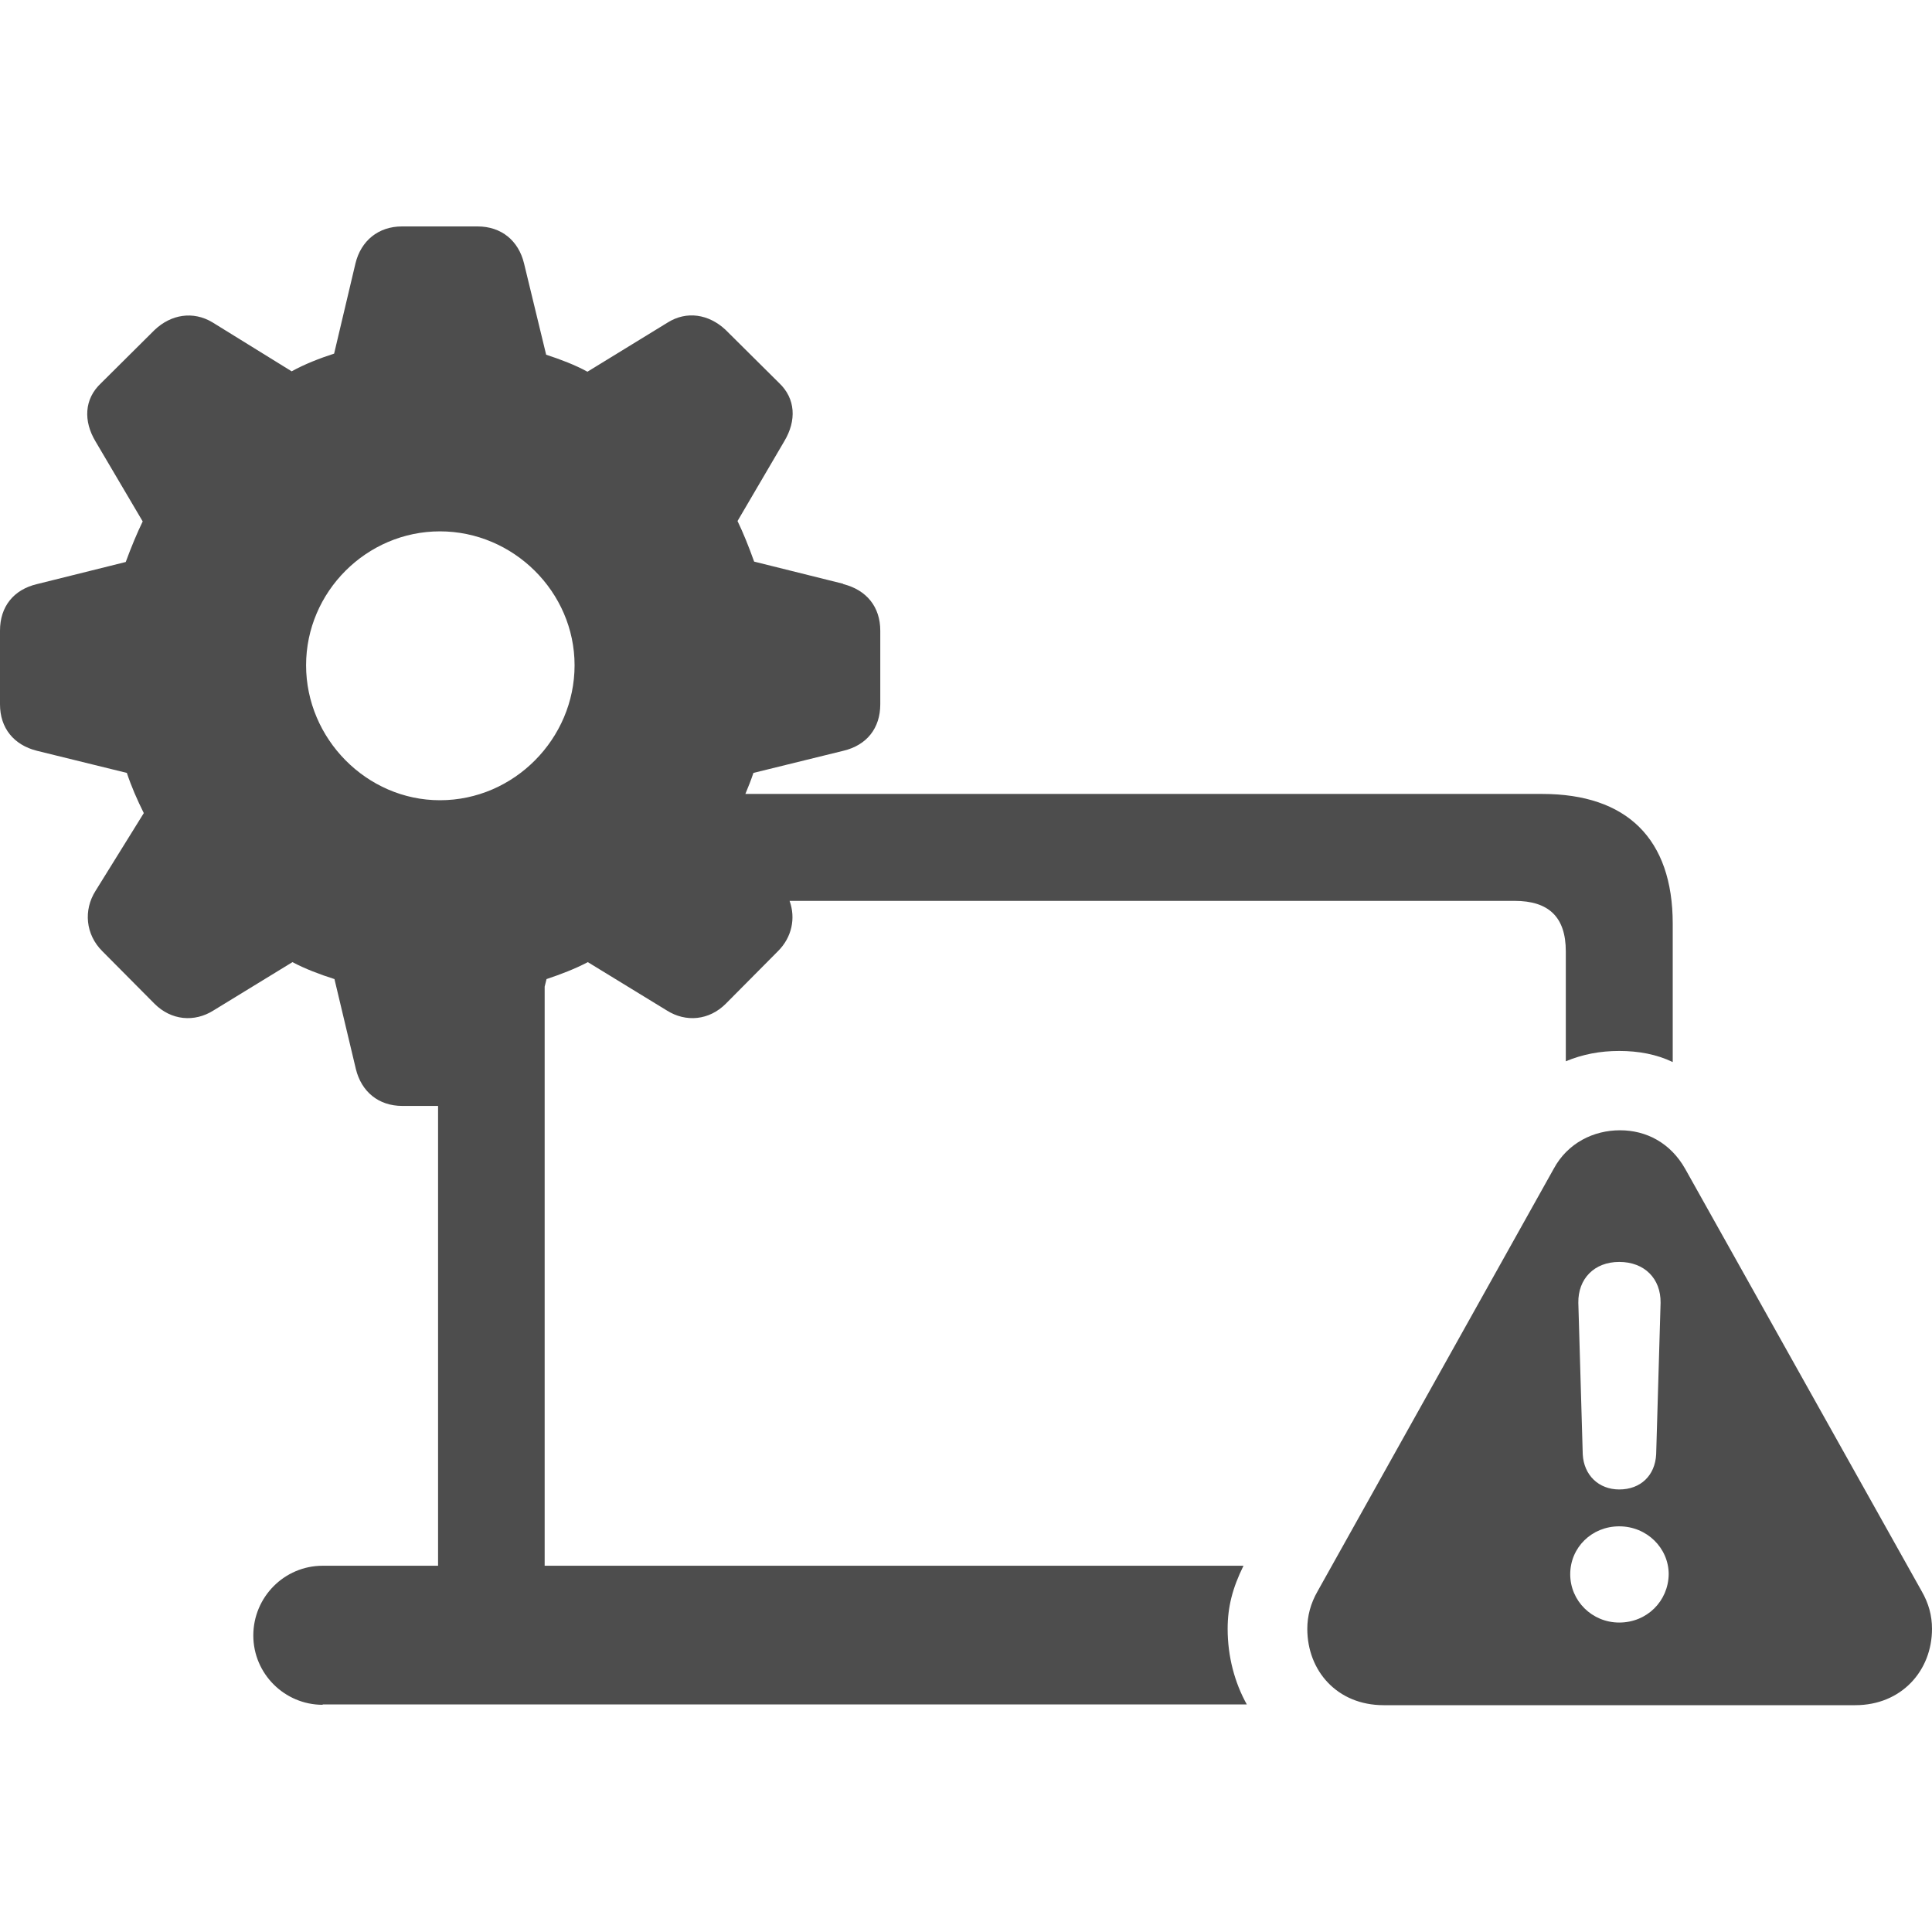 <svg viewBox="0 0 35 35" fill="none" xmlns="http://www.w3.org/2000/svg">
<path fill-rule="evenodd" clip-rule="evenodd" d="M13.662 10.174L15.272 10.575L15.279 10.582C15.7 10.689 15.947 10.996 15.947 11.424V12.76C15.947 13.194 15.7 13.501 15.279 13.601L13.649 14.002C13.607 14.128 13.557 14.255 13.503 14.383H27.938C29.468 14.383 30.303 15.191 30.303 16.734V19.24C30.009 19.099 29.682 19.039 29.334 19.039C28.987 19.039 28.673 19.099 28.366 19.226V17.235C28.366 16.614 28.058 16.32 27.437 16.32H14.304C14.417 16.633 14.347 16.978 14.096 17.229L13.148 18.184C12.847 18.485 12.426 18.525 12.079 18.305L10.649 17.43C10.422 17.55 10.161 17.65 9.901 17.737L9.867 17.874V28.365H22.527C22.326 28.773 22.24 29.114 22.24 29.508C22.24 30.009 22.367 30.483 22.587 30.877H5.845V30.884C5.157 30.884 4.589 30.323 4.589 29.628C4.589 28.933 5.151 28.365 5.845 28.365H7.936V20.035H7.289C6.854 20.035 6.547 19.774 6.447 19.367L6.059 17.737C5.785 17.65 5.525 17.55 5.298 17.43L3.868 18.305C3.521 18.525 3.1 18.485 2.799 18.184L1.851 17.229C1.55 16.928 1.51 16.488 1.73 16.14L2.605 14.73C2.485 14.49 2.378 14.243 2.298 14.002L0.668 13.601C0.247 13.495 0 13.187 0 12.76V11.424C0 10.989 0.247 10.682 0.668 10.582L2.278 10.181C2.378 9.907 2.485 9.653 2.585 9.446L1.73 7.996C1.51 7.629 1.523 7.228 1.831 6.941L2.799 5.979C3.1 5.692 3.501 5.631 3.848 5.839L5.284 6.727C5.512 6.6 5.785 6.493 6.053 6.406L6.44 4.77C6.54 4.362 6.854 4.102 7.282 4.102H8.651C9.086 4.102 9.393 4.362 9.493 4.77L9.894 6.426C10.161 6.513 10.422 6.613 10.642 6.734L12.092 5.845C12.439 5.625 12.84 5.692 13.141 5.972L14.11 6.934C14.417 7.221 14.43 7.622 14.21 7.99L13.361 9.439C13.461 9.646 13.562 9.894 13.662 10.174ZM5.545 12.052C5.545 13.381 6.641 14.497 7.97 14.497C9.313 14.497 10.409 13.381 10.409 12.052C10.409 10.722 9.299 9.626 7.97 9.626C6.641 9.626 5.545 10.722 5.545 12.052ZM23.683 29.508C23.683 30.269 24.224 30.891 25.066 30.891H33.61C34.445 30.891 35 30.269 35 29.508C35 29.267 34.94 29.047 34.813 28.826L30.53 21.177C30.263 20.703 29.822 20.476 29.348 20.476C28.873 20.476 28.399 20.703 28.145 21.177L23.87 28.826C23.743 29.047 23.683 29.274 23.683 29.508ZM30.003 26.348C29.983 26.729 29.722 26.983 29.334 26.983C28.96 26.983 28.693 26.722 28.673 26.348L28.593 23.602C28.586 23.168 28.88 22.861 29.334 22.861C29.789 22.861 30.089 23.161 30.083 23.602L30.003 26.348ZM30.23 28.519C30.223 29.007 29.835 29.394 29.334 29.394C28.84 29.394 28.446 29 28.446 28.519C28.446 28.038 28.833 27.651 29.334 27.651C29.835 27.651 30.23 28.045 30.23 28.519Z" fill="#4D4D4D"/>
</svg>
